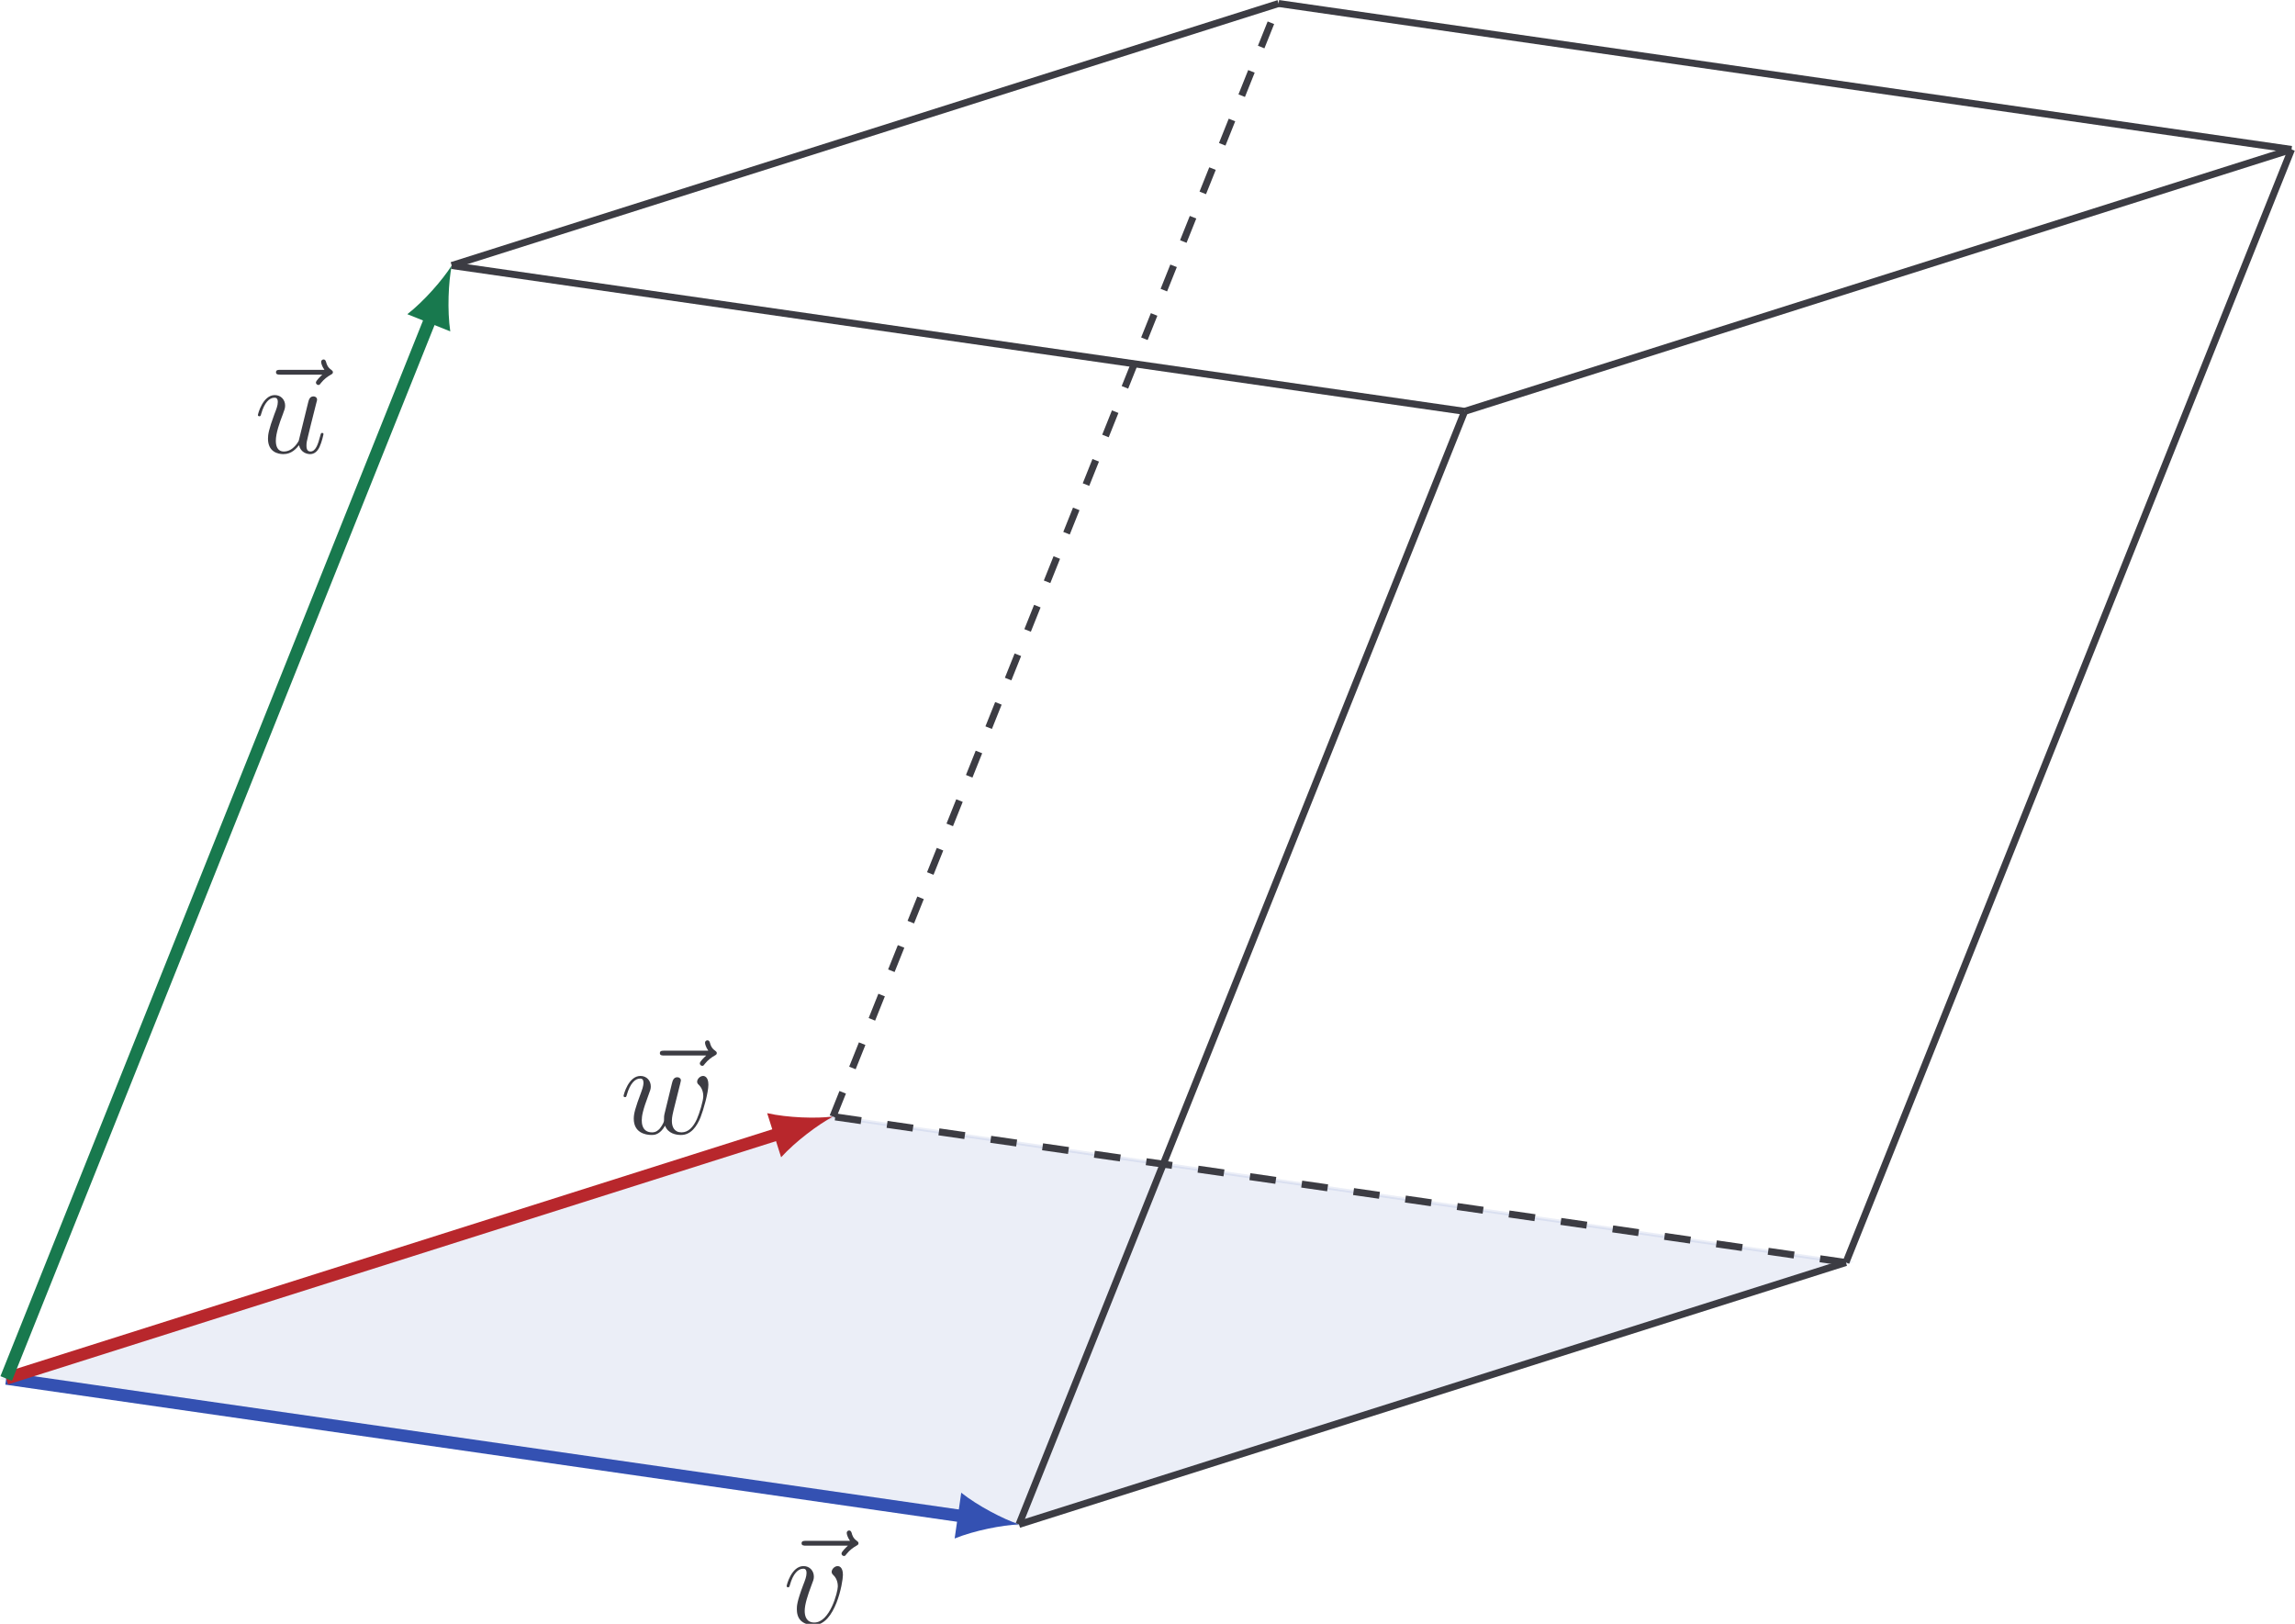 <?xml version='1.0' encoding='UTF-8'?>
<!-- This file was generated by dvisvgm 2.13.1 -->
<svg version='1.1' xmlns='http://www.w3.org/2000/svg' xmlns:xlink='http://www.w3.org/1999/xlink' width='261.998pt' height='185.37pt' viewBox='-67.017 -67.02 261.998 185.37'>
<defs>
<path id='g0-117' d='M7.89-2.137C7.89-2.212 7.831-2.271 7.741-2.271C7.606-2.271 7.592-2.197 7.532-1.973C7.263-.941 6.994-.149 6.396-.149C5.948-.149 5.948-.643 5.948-.837C5.948-1.181 5.993-1.33 6.142-1.958L6.441-3.183L7.054-5.619C7.158-5.993 7.158-6.022 7.158-6.067C7.158-6.291 6.979-6.441 6.755-6.441C6.321-6.441 6.217-6.067 6.127-5.694L5.066-1.375C5.066-1.375 4.468-.149 3.377-.149C2.6-.149 2.451-.822 2.451-1.375C2.451-2.227 2.869-3.422 3.258-4.423C3.437-4.902 3.512-5.096 3.512-5.395C3.512-6.037 3.049-6.59 2.331-6.59C.956-6.59 .403-4.423 .403-4.304C.403-4.244 .463-4.169 .568-4.169C.702-4.169 .717-4.229 .777-4.438C1.136-5.724 1.719-6.291 2.286-6.291C2.436-6.291 2.675-6.276 2.675-5.798C2.675-5.41 2.511-4.976 2.286-4.408C1.629-2.63 1.554-2.062 1.554-1.614C1.554-.09 2.705 .149 3.318 .149C4.274 .149 4.797-.508 5.096-.867C5.29-.03 6.007 .149 6.366 .149C6.844 .149 7.203-.164 7.442-.672C7.696-1.21 7.89-2.092 7.89-2.137Z'/>
<path id='g0-118' d='M6.829-5.589C6.829-6.531 6.351-6.59 6.232-6.59C5.873-6.59 5.544-6.232 5.544-5.933C5.544-5.753 5.649-5.649 5.709-5.589C5.858-5.455 6.247-5.051 6.247-4.274C6.247-3.646 5.35-.149 3.557-.149C2.645-.149 2.466-.912 2.466-1.465C2.466-2.212 2.809-3.258 3.213-4.334C3.452-4.946 3.512-5.096 3.512-5.395C3.512-6.022 3.064-6.59 2.331-6.59C.956-6.59 .403-4.423 .403-4.304C.403-4.244 .463-4.169 .568-4.169C.702-4.169 .717-4.229 .777-4.438C1.136-5.724 1.719-6.291 2.286-6.291C2.421-6.291 2.675-6.291 2.675-5.798C2.675-5.41 2.511-4.976 2.286-4.408C1.569-2.496 1.569-2.032 1.569-1.674C1.569-1.345 1.614-.732 2.077-.314C2.615 .149 3.362 .149 3.497 .149C5.978 .149 6.829-4.737 6.829-5.589Z'/>
<path id='g0-119' d='M9.191-1.868C9.534-2.735 10.087-4.707 10.087-5.589C10.087-6.501 9.624-6.59 9.489-6.59C9.131-6.59 8.802-6.232 8.802-5.933C8.802-5.753 8.907-5.649 8.981-5.589C9.116-5.455 9.504-5.051 9.504-4.274C9.504-3.766 9.086-2.361 8.772-1.659C8.354-.747 7.801-.149 7.024-.149C6.187-.149 5.918-.777 5.918-1.465C5.918-1.898 6.052-2.421 6.112-2.675L6.74-5.186C6.814-5.484 6.949-6.007 6.949-6.067C6.949-6.291 6.77-6.441 6.545-6.441C6.112-6.441 6.007-6.067 5.918-5.709L5.081-2.271C5.021-2.017 5.021-1.853 5.021-1.524C5.021-1.166 4.543-.598 4.528-.568C4.364-.403 4.125-.149 3.661-.149C2.481-.149 2.481-1.27 2.481-1.524C2.481-2.002 2.585-2.66 3.258-4.438C3.437-4.902 3.512-5.096 3.512-5.395C3.512-6.022 3.064-6.59 2.331-6.59C.956-6.59 .403-4.423 .403-4.304C.403-4.244 .463-4.169 .568-4.169C.702-4.169 .717-4.229 .777-4.438C1.151-5.753 1.733-6.291 2.286-6.291C2.436-6.291 2.675-6.276 2.675-5.798C2.675-5.724 2.675-5.41 2.421-4.752C1.719-2.884 1.569-2.271 1.569-1.704C1.569-.134 2.854 .149 3.616 .149C3.87 .149 4.543 .149 5.141-.912C5.469-.015 6.396 .149 6.964 .149C8.1 .149 8.772-.837 9.191-1.868Z'/>
<path id='g0-126' d='M9.205-9.205C9.205-9.34 9.086-9.415 8.996-9.489C8.578-9.773 8.473-10.177 8.428-10.356C8.384-10.476 8.339-10.655 8.13-10.655C8.04-10.655 7.861-10.595 7.861-10.371C7.861-10.237 7.95-9.878 8.234-9.474H3.213C2.959-9.474 2.705-9.474 2.705-9.191C2.705-8.922 2.974-8.922 3.213-8.922H7.995C7.816-8.757 7.263-8.234 7.263-8.025C7.263-7.875 7.397-7.741 7.547-7.741C7.681-7.741 7.741-7.831 7.846-7.98C8.204-8.428 8.608-8.712 8.951-8.907C9.101-8.996 9.205-9.041 9.205-9.205Z'/>
</defs>
<g id='page1'>
<path d='M-66.309 90.344L49.312 107L143.715 77.102L28.074 60.445Z' fill='#3451b2' fill-opacity='.1'/>
<path d='M-66.309 90.344L49.312 107L143.715 77.102L28.074 60.445Z' stroke='#3451b2' fill='none' stroke-width='.399' stroke-miterlimit='10' stroke-opacity='.1'/>
<path d='M49.312 107L143.715 77.102' stroke='#3c3c43' fill='none' stroke-width='.797' stroke-miterlimit='10'/>
<path d='M143.715 77.102L28.074 60.445' stroke='#3c3c43' fill='none' stroke-width='.797' stroke-miterlimit='10' stroke-dasharray='2.989 2.989'/>
<path d='M-66.309 90.344L43.039 106.098' stroke='#3451b2' fill='none' stroke-width='1.417' stroke-miterlimit='10'/>
<path d='M49.312 107C47.504 106.383 44.633 104.902 42.719 103.383L41.965 108.609C44.23 107.691 47.402 107.082 49.312 107' fill='#3451b2'/>
<g fill='#3c3c43' transform='matrix(1 0 0 1 88.692 28.008)'>
<use x='-66.906' y='90.342' xlink:href='#g0-126'/>
<use x='-66.31' y='90.342' xlink:href='#g0-118'/>
</g>
<path d='M-66.309 90.344L22.031 62.359' stroke='#b8272c' fill='none' stroke-width='1.417' stroke-miterlimit='10'/>
<path d='M28.074 60.445C26.176 60.676 22.949 60.59 20.563 60.055L22.156 65.09C23.801 63.277 26.391 61.348 28.074 60.445' fill='#b8272c'/>
<g fill='#3c3c43' transform='matrix(1 0 0 1 70.076 -27.947)'>
<use x='-64.467' y='90.342' xlink:href='#g0-126'/>
<use x='-66.31' y='90.342' xlink:href='#g0-119'/>
</g>
<path d='M-66.309 90.344L-17.805-30.824' stroke='#18794e' fill='none' stroke-width='1.417' stroke-miterlimit='10'/>
<path d='M-15.449-36.711C-16.473-35.098-18.586-32.656-20.516-31.152L-15.613-29.191C-15.973-31.609-15.82-34.836-15.449-36.711' fill='#18794e'/>
<g fill='#3c3c43' transform='matrix(1 0 0 1 28.332 -105.671)'>
<use x='-66.547' y='90.342' xlink:href='#g0-126'/>
<use x='-66.31' y='90.342' xlink:href='#g0-117'/>
</g>
<path d='M49.312 107L100.187-20.062' stroke='#3c3c43' fill='none' stroke-width='.797' stroke-miterlimit='10'/>
<path d='M28.074 60.445L78.949-66.621' stroke='#3c3c43' fill='none' stroke-width='.797' stroke-miterlimit='10' stroke-dasharray='2.989 2.989'/>
<path d='M143.715 77.102L194.582-49.961' stroke='#3c3c43' fill='none' stroke-width='.797' stroke-miterlimit='10'/>
<path d='M-15.449-36.711L78.949-66.621' stroke='#3c3c43' fill='none' stroke-width='.797' stroke-miterlimit='10'/>
<path d='M78.949-66.621L194.582-49.961' stroke='#3c3c43' fill='none' stroke-width='.797' stroke-miterlimit='10'/>
<path d='M194.582-49.961L100.187-20.062' stroke='#3c3c43' fill='none' stroke-width='.797' stroke-miterlimit='10'/>
<path d='M100.187-20.062L-15.449-36.711' stroke='#3c3c43' fill='none' stroke-width='.797' stroke-miterlimit='10'/>
</g>
</svg>